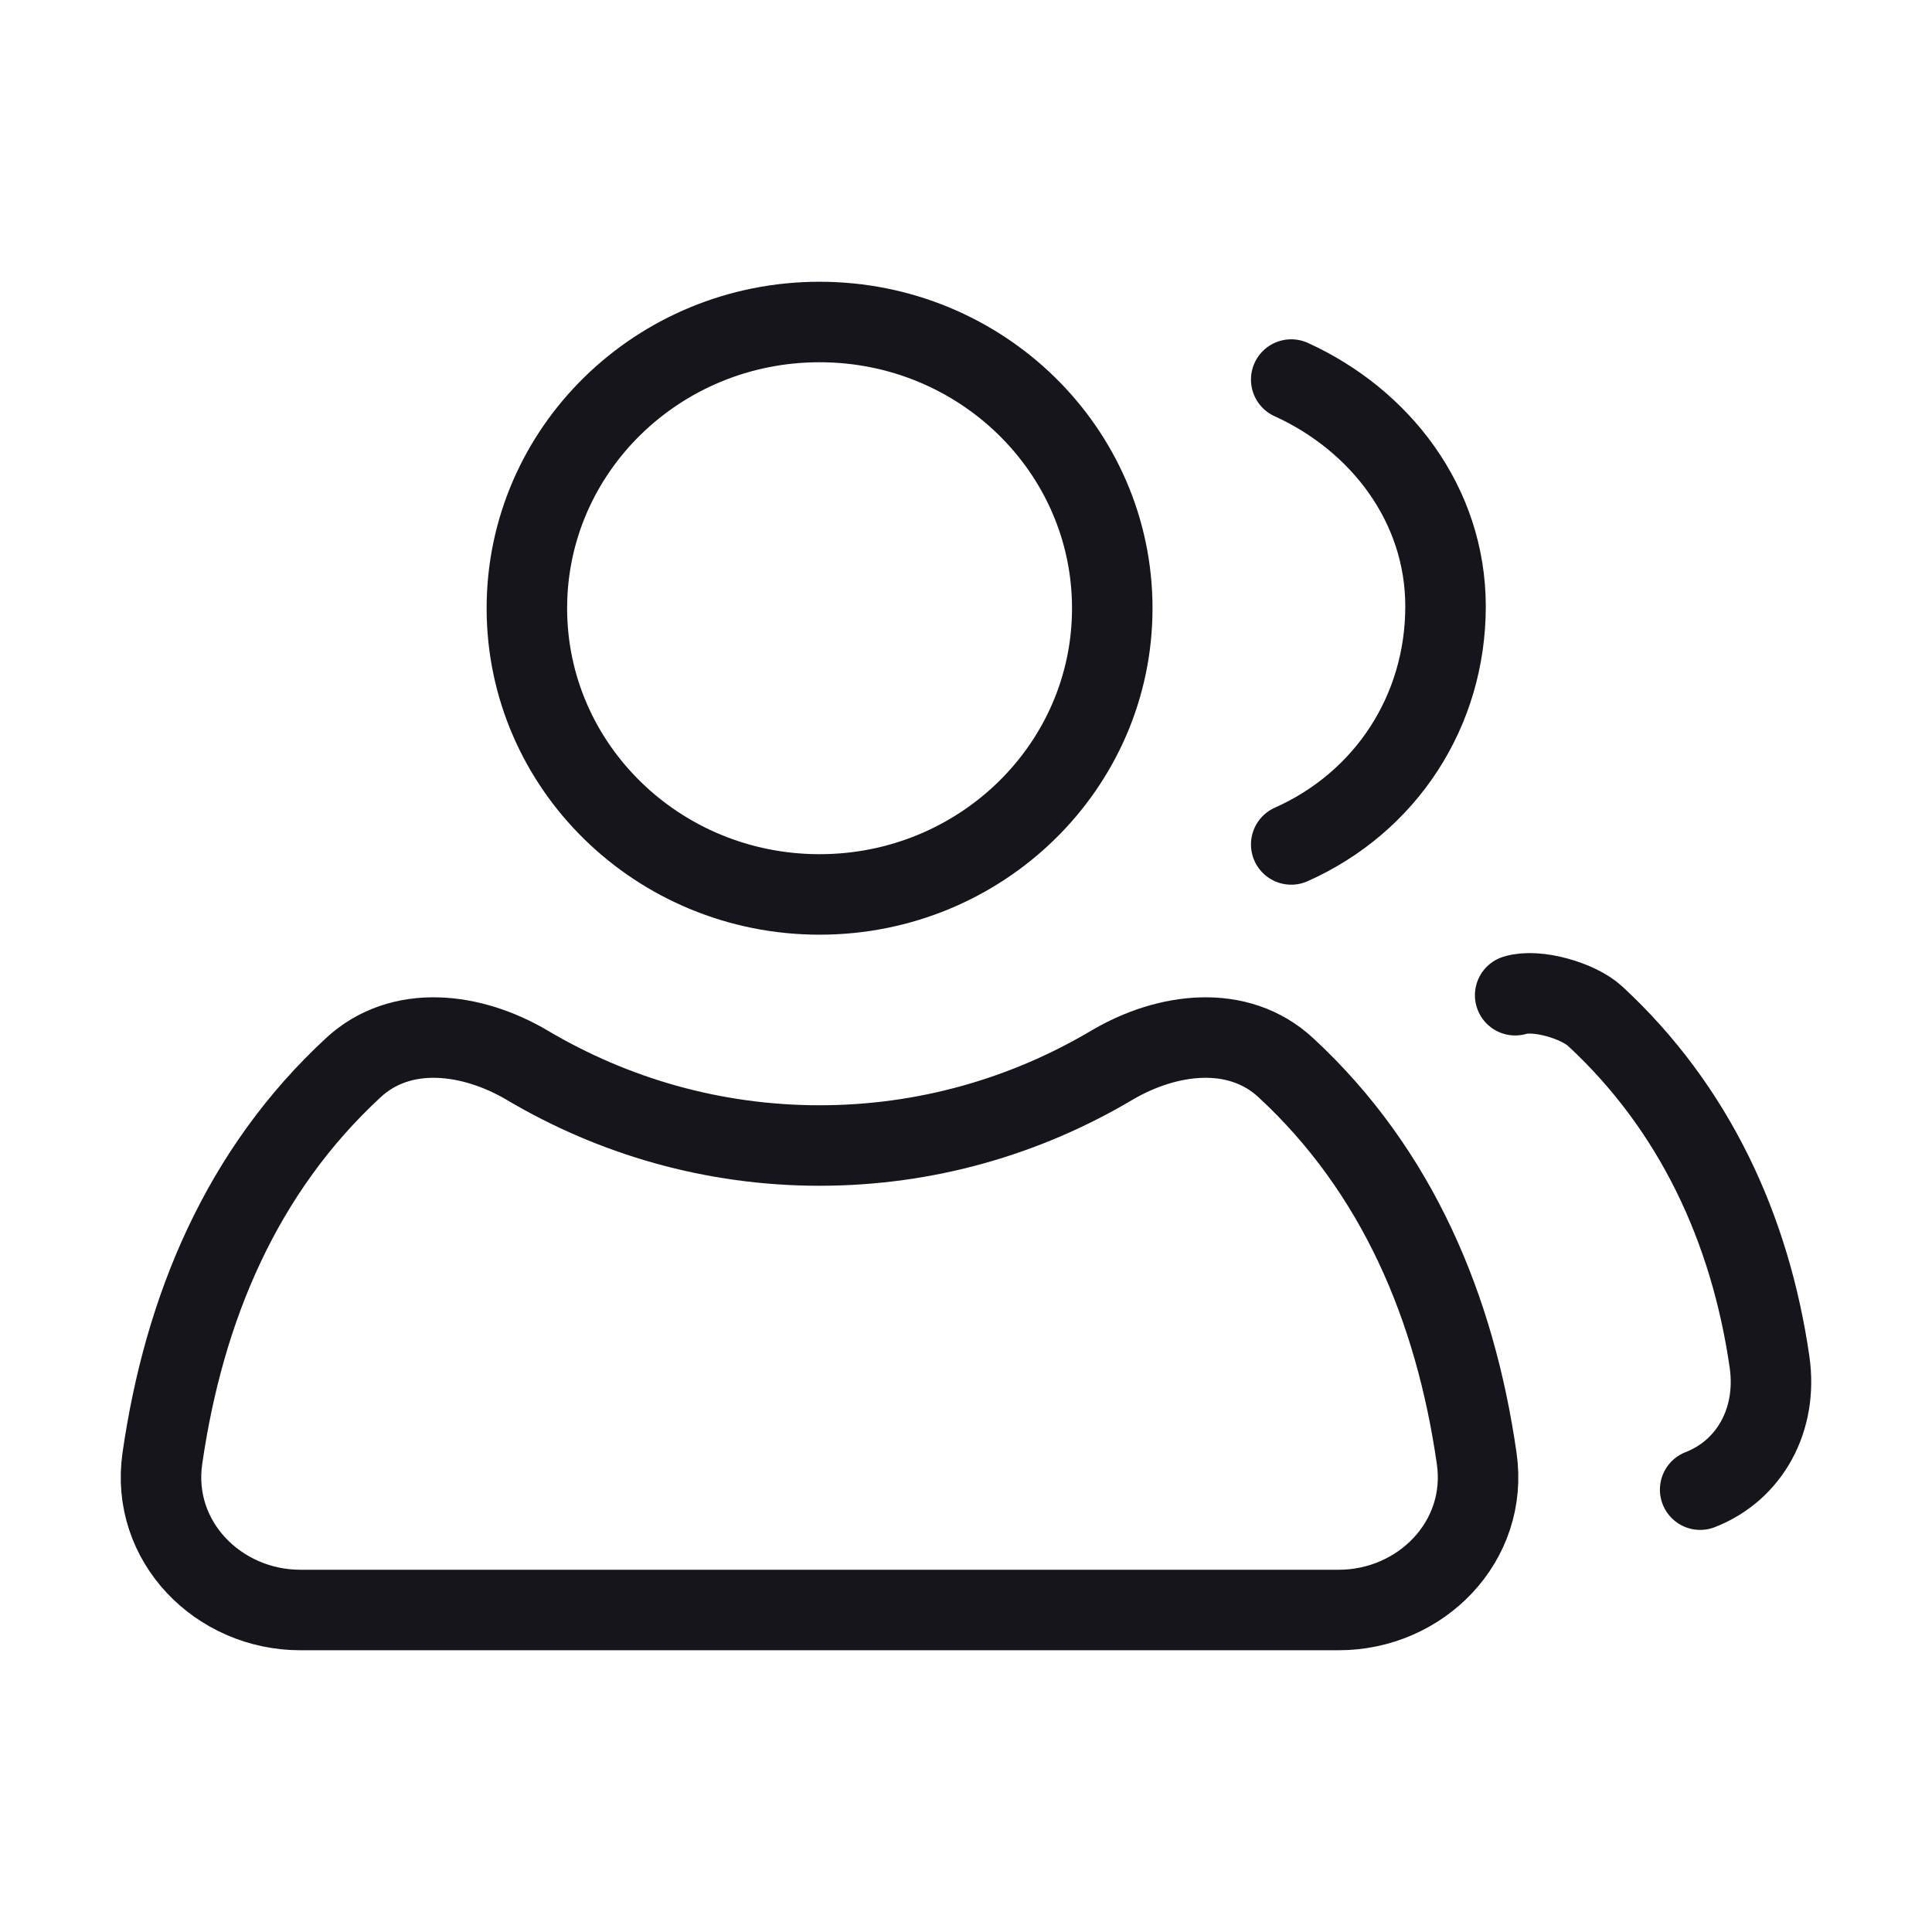 <svg width="24" height="24" viewBox="0 0 24 24" fill="none" xmlns="http://www.w3.org/2000/svg">
<path d="M16.04 4.715C17.143 5.217 17.957 6.264 17.957 7.533C17.957 8.831 17.218 9.965 16.04 10.49M18.822 12.363C19.088 12.28 19.604 12.429 19.815 12.623C21.048 13.764 21.743 15.262 21.982 16.921C22.084 17.632 21.739 18.264 21.12 18.505M13.817 7.556C13.817 9.519 12.189 11.111 10.181 11.111C8.173 11.111 6.545 9.519 6.545 7.556C6.545 5.592 8.173 4 10.181 4C12.189 4 13.817 5.592 13.817 7.556ZM10.181 14.23C11.501 14.23 12.74 13.868 13.811 13.233C14.502 12.825 15.381 12.715 15.973 13.263C17.36 14.546 18.076 16.25 18.344 18.117C18.493 19.149 17.648 20 16.63 20H3.731C2.714 20 1.868 19.149 2.017 18.117C2.286 16.25 3.001 14.546 4.389 13.263C4.981 12.715 5.86 12.825 6.55 13.233C7.622 13.868 8.861 14.23 10.181 14.23Z" stroke="#16151C" stroke-linecap="round" stroke-linejoin="round"/>
</svg>
